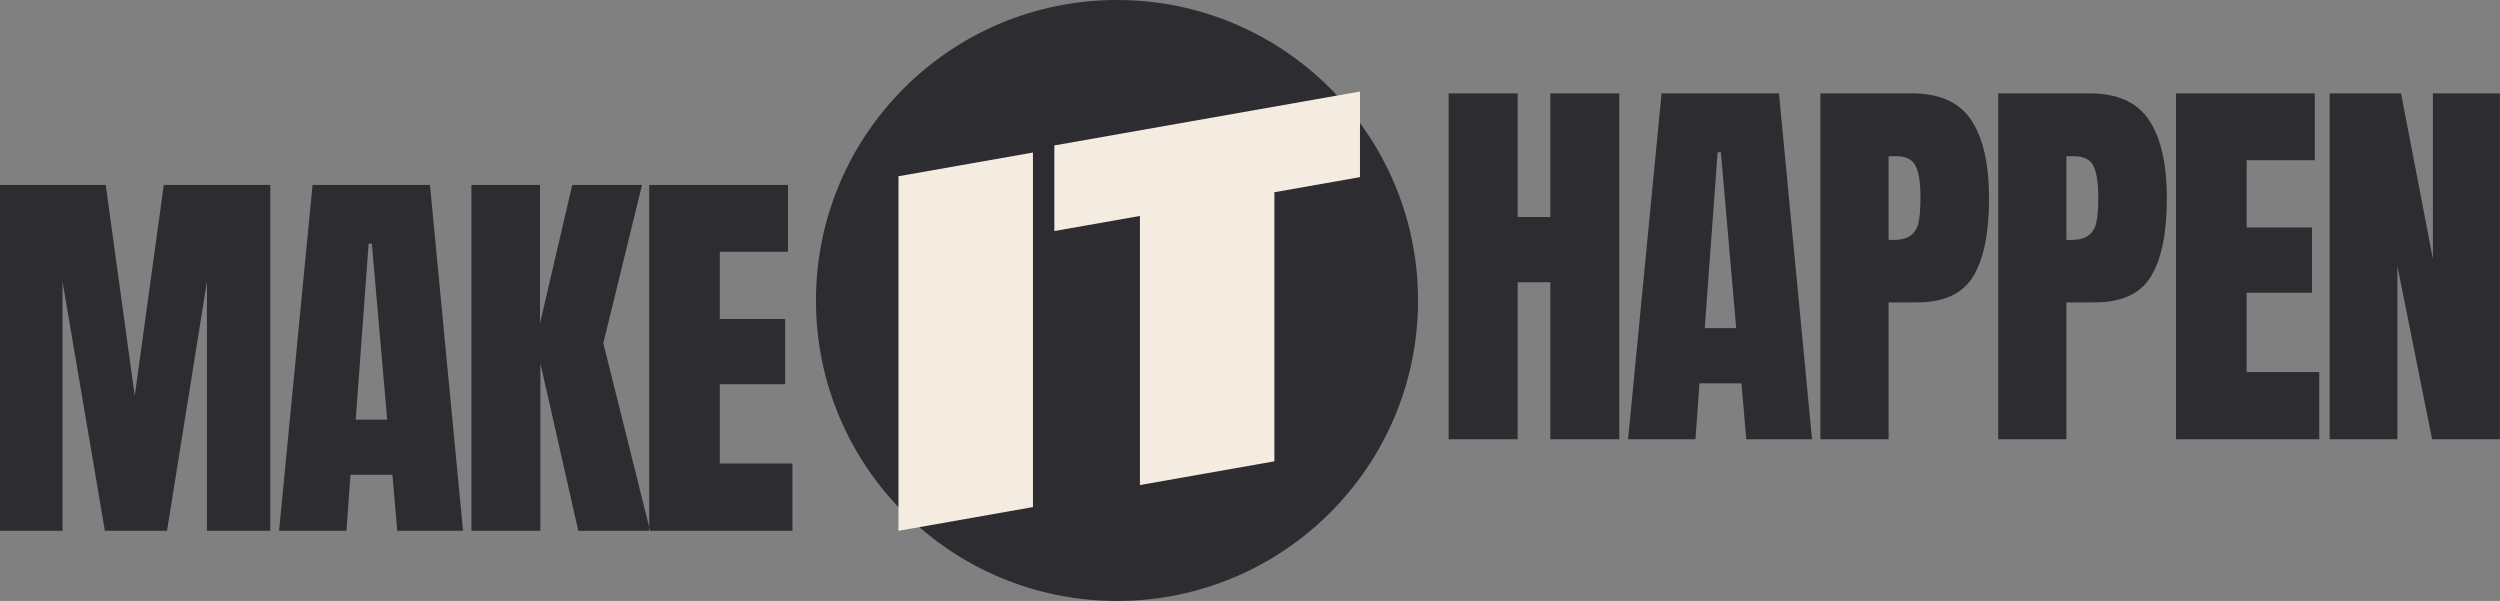 <svg class="svg-happen-logo" width="312" height="75" viewBox="0 0 312 75" fill="none" xmlns="http://www.w3.org/2000/svg">
                <rect x="0" y="0" width="312" height="75" fill="#808080" stroke="none"/>
                <ellipse cx="139.402" cy="37.5" rx="37.57" ry="37.5" fill="#2D2C31" />
                <path fill-rule="evenodd" clip-rule="evenodd" d="M7.804 66.244V35.136L13.09 66.244H20.844L25.828 35.136V66.244H33.733V23.076H20.441L16.816 49.409L13.191 23.076H0V66.244H7.804ZM43.236 66.244L43.739 59.258H48.975L49.58 66.244H57.786L53.658 23.076H39.007L34.828 66.244H43.236ZM44.394 52.374H48.321L46.408 30.413H46.005L44.394 52.374ZM67.44 66.244V45.338L72.173 66.244H81.021V65.79L81.134 66.244H98.894V57.851H89.832V47.951H97.988V39.81H89.832V31.418H98.341V23.076H81.021V65.79L75.294 42.825L80.127 23.076H71.417L67.39 40.363V23.076H58.831V66.244H67.44Z" fill="#2D2C31" />
                <path fill-rule="evenodd" clip-rule="evenodd" d="M189.402 54.822V35.223H193.48V54.822H202.089V11.654H193.48V27.082H189.402V11.654H180.792V54.822H189.402ZM211.592 54.822L212.096 47.837H217.332L217.936 54.822H226.142L222.014 11.654H207.363L203.184 54.822H211.592ZM212.75 40.952H216.677L214.764 18.991H214.361L212.75 40.952ZM235.696 54.822V37.736H239.22C242.61 37.736 244.96 36.647 246.269 34.469C247.578 32.292 248.232 29.059 248.232 24.77C248.232 20.482 247.494 17.224 246.017 14.996C244.54 12.768 242.073 11.654 238.616 11.654H227.187V54.822H235.696ZM235.696 29.947H236.199C237.24 29.947 238.003 29.754 238.49 29.369C238.977 28.983 239.295 28.431 239.447 27.71C239.598 26.99 239.673 25.96 239.673 24.62C239.673 22.811 239.472 21.504 239.069 20.7C238.666 19.896 237.861 19.494 236.652 19.494H235.696V29.947ZM257.886 54.822V37.736H261.41C264.8 37.736 267.15 36.647 268.459 34.469C269.768 32.292 270.423 29.059 270.423 24.77C270.423 20.482 269.684 17.224 268.207 14.996C266.73 12.768 264.263 11.654 260.806 11.654H249.377V54.822H257.886ZM257.886 29.947H258.39C259.43 29.947 260.194 29.754 260.681 29.369C261.167 28.983 261.486 28.431 261.637 27.71C261.788 26.99 261.864 25.96 261.864 24.62C261.864 22.811 261.662 21.504 261.26 20.7C260.857 19.896 260.051 19.494 258.843 19.494H257.886V29.947ZM289.441 54.822V46.43H280.379V36.53H288.535V28.389H280.379V19.996H288.888V11.654H271.568V54.822H289.441ZM299.196 33.213V54.822H290.738V11.654H299.649L303.627 32.309V11.654H311.984V54.822H303.526L299.196 33.213Z" fill="#2D2C31" />
                <path fill-rule="evenodd" clip-rule="evenodd" d="M131.583 18.15V28.834L142.263 26.95V60.533L159.045 57.573V23.99L169.725 22.105V11.421L131.583 18.15Z" fill="#F5ECE1" />
                <path fill-rule="evenodd" clip-rule="evenodd" d="M112.131 21.996V66.244L128.913 63.282V19.035L112.131 21.996Z" fill="#F5ECE1" />
              </svg>